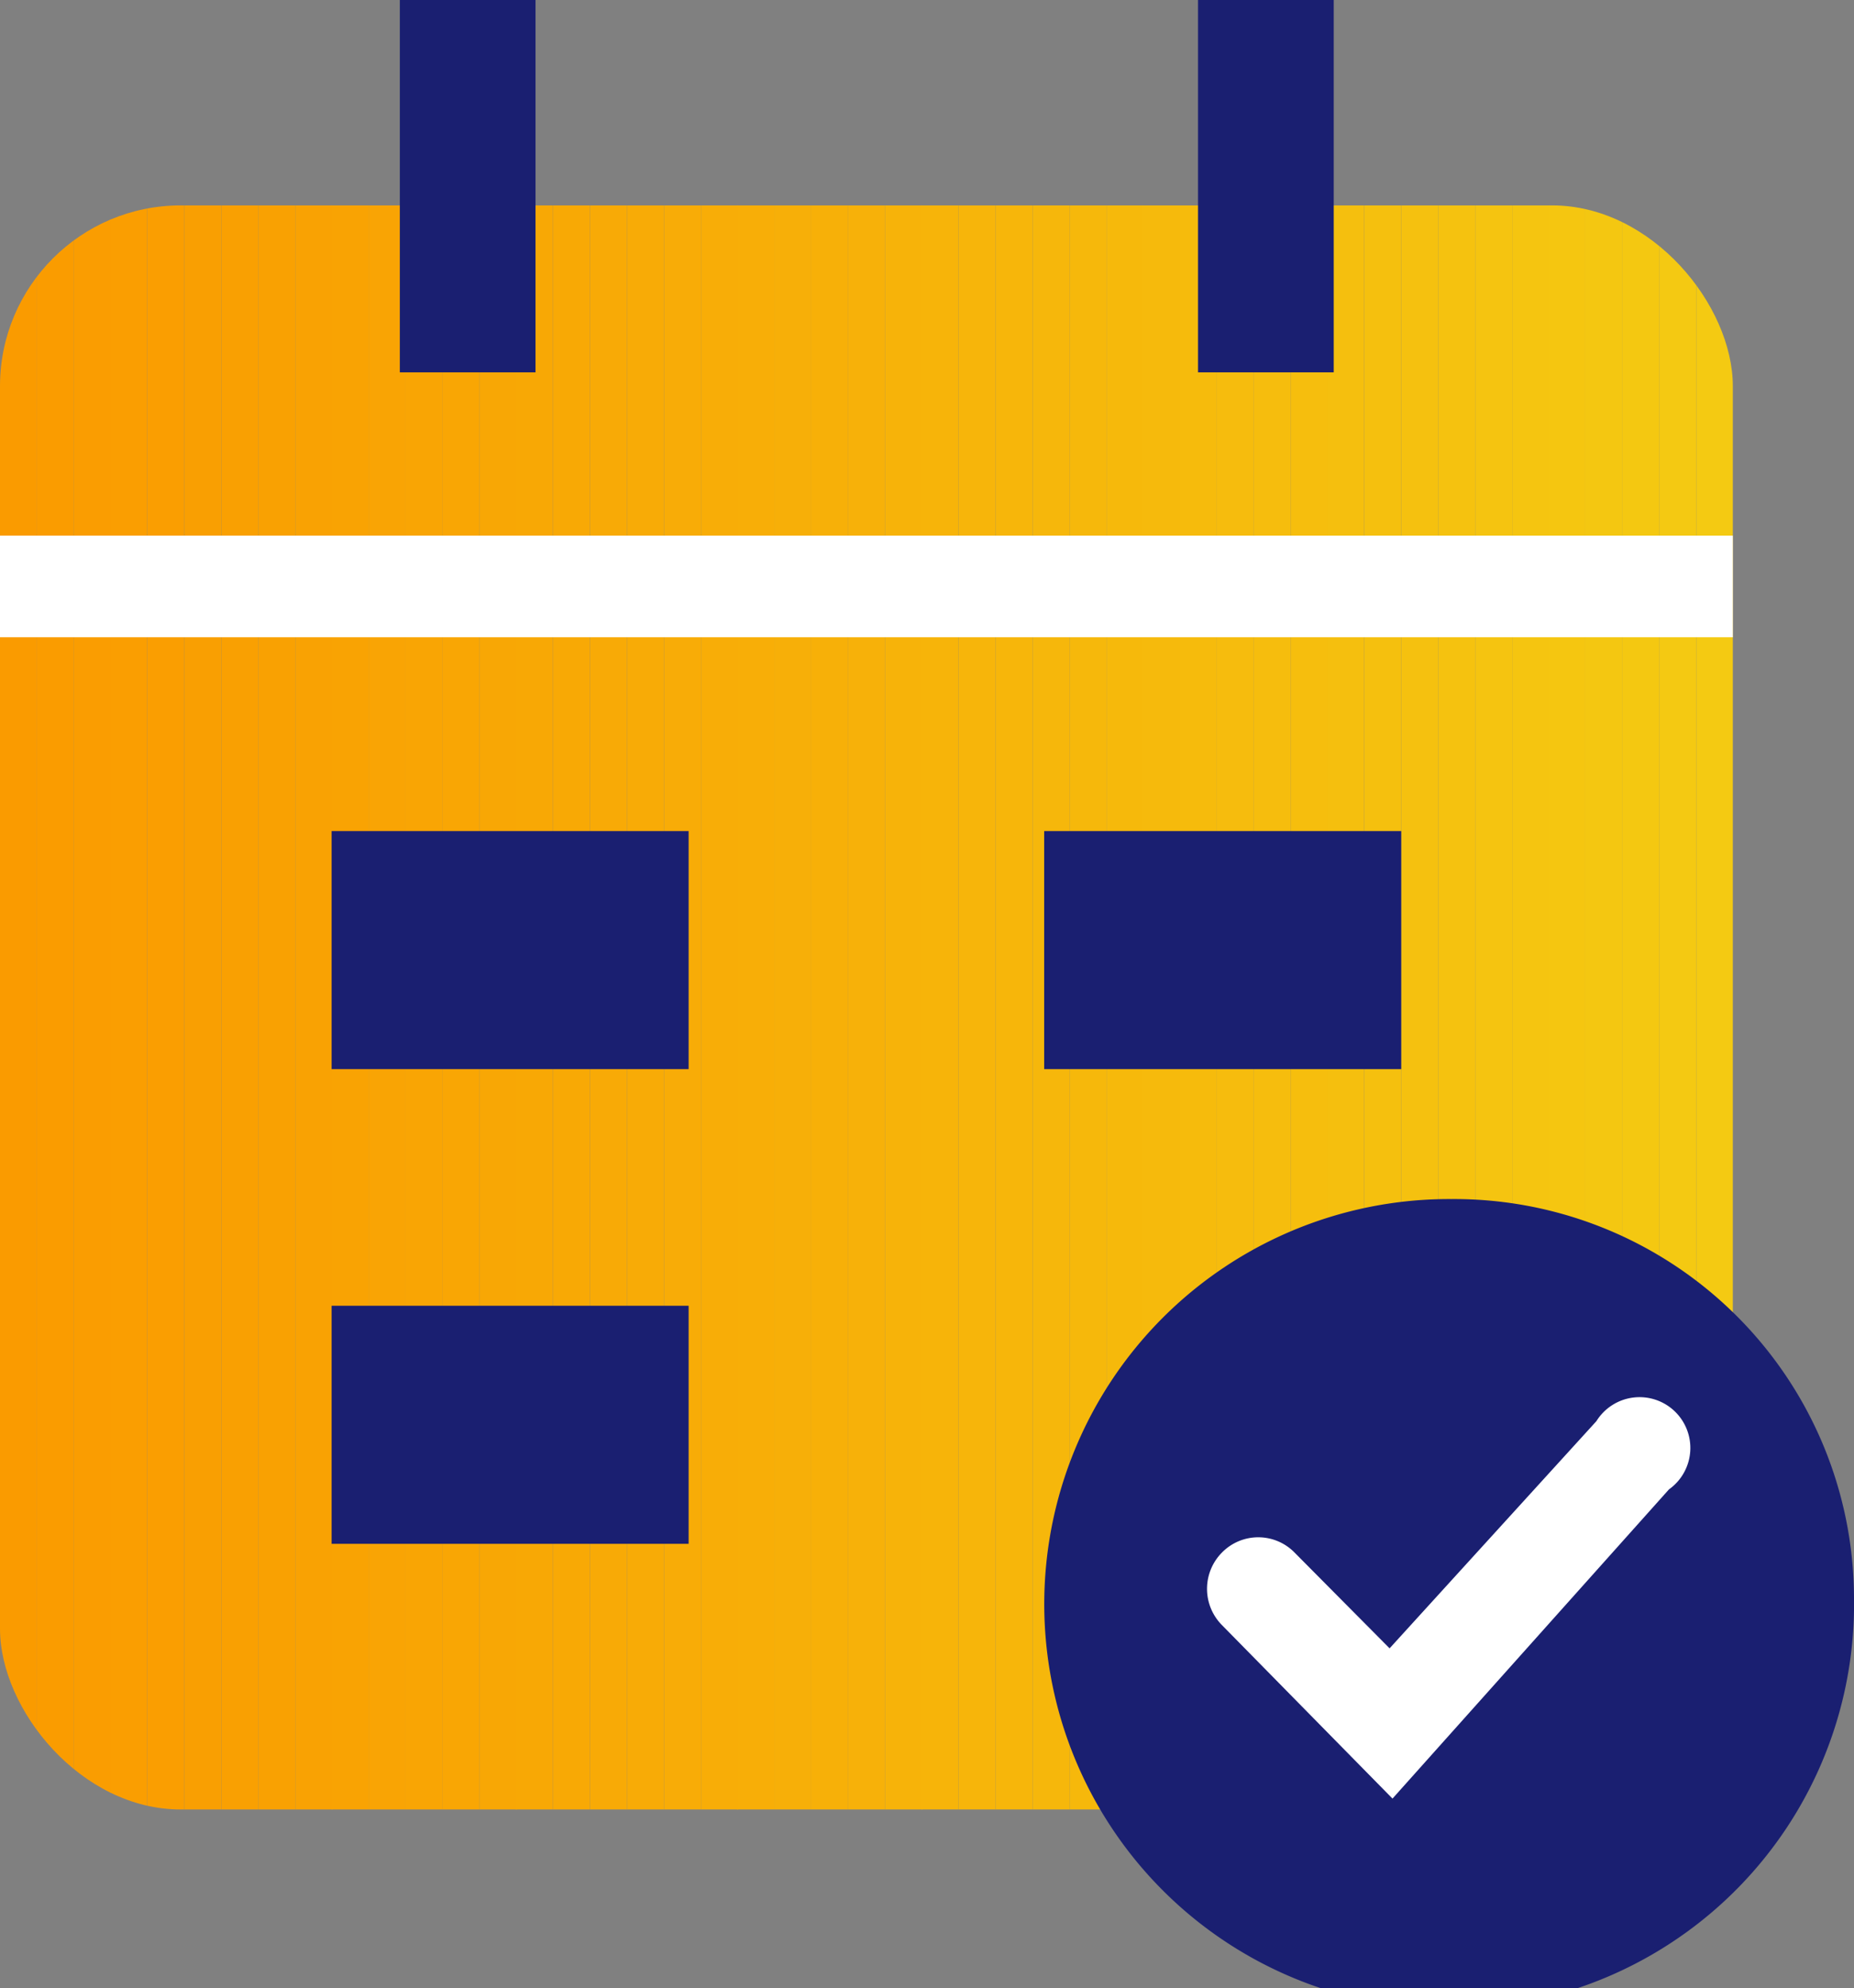 <svg xmlns="http://www.w3.org/2000/svg" xmlns:xlink="http://www.w3.org/1999/xlink" viewBox="0 0 25.55 27.39"><rect x="0" y="0" width="25.55" height="27.39" fill="#808080" stroke="none"/><defs><clipPath id="clip-path" transform="translate(0)"><rect y="2.83" width="23.88" height="22.1" rx="2.49" style="fill:none"/></clipPath></defs><title>icon_apply</title><g id="Layer_2" data-name="Layer 2"><g id="Layer_1-2" data-name="Layer 1"><g style="clip-path:url(#clip-path)"><path d="M0,2.83v0Z" transform="translate(0)" style="fill:#fa9b00"/><rect y="2.83" width="0.51" height="22.1" style="fill:#fa9b00"/><rect x="0.51" y="2.83" width="0.51" height="22.1" style="fill:#fa9c00"/><rect x="1.02" y="2.83" width="0.51" height="22.1" style="fill:#fa9d01"/><rect x="1.52" y="2.83" width="0.51" height="22.1" style="fill:#fa9e01"/><rect x="2.03" y="2.83" width="0.51" height="22.1" style="fill:#fa9e01"/><rect x="2.54" y="2.83" width="0.51" height="22.1" style="fill:#f99f02"/><rect x="3.05" y="2.83" width="0.51" height="22.1" style="fill:#f9a002"/><rect x="3.56" y="2.83" width="0.51" height="22.1" style="fill:#f9a102"/><rect x="4.07" y="2.83" width="0.51" height="22.1" style="fill:#f9a203"/><rect x="4.57" y="2.83" width="0.51" height="22.1" style="fill:#f9a303"/><rect x="5.08" y="2.83" width="0.51" height="22.1" style="fill:#f9a404"/><rect x="5.59" y="2.83" width="0.51" height="22.1" style="fill:#f9a504"/><rect x="6.1" y="2.83" width="0.51" height="22.1" style="fill:#f9a604"/><rect x="6.61" y="2.83" width="0.51" height="22.1" style="fill:#f8a705"/><rect x="7.11" y="2.83" width="0.51" height="22.1" style="fill:#f8a805"/><rect x="7.62" y="2.83" width="0.51" height="22.1" style="fill:#f8a905"/><rect x="8.13" y="2.83" width="0.51" height="22.1" style="fill:#f8aa06"/><rect x="8.64" y="2.83" width="0.51" height="22.1" style="fill:#f8ab06"/><rect x="9.15" y="2.83" width="0.51" height="22.1" style="fill:#f8ac07"/><rect x="9.66" y="2.83" width="0.51" height="22.1" style="fill:#f8ad07"/><rect x="10.16" y="2.83" width="0.51" height="22.1" style="fill:#f8ae07"/><rect x="10.67" y="2.83" width="0.51" height="22.1" style="fill:#f7af08"/><rect x="11.18" y="2.83" width="0.51" height="22.1" style="fill:#f7b008"/><rect x="11.69" y="2.83" width="0.51" height="22.1" style="fill:#f7b109"/><rect x="12.2" y="2.83" width="0.51" height="22.1" style="fill:#f7b309"/><rect x="12.7" y="2.83" width="0.51" height="22.1" style="fill:#f7b409"/><rect x="13.21" y="2.83" width="0.51" height="22.1" style="fill:#f7b50a"/><rect x="13.72" y="2.83" width="0.51" height="22.1" style="fill:#f7b60a"/><rect x="14.23" y="2.83" width="0.51" height="22.1" style="fill:#f6b70b"/><rect x="14.74" y="2.83" width="0.51" height="22.1" style="fill:#f6b80b"/><rect x="15.25" y="2.83" width="0.51" height="22.1" style="fill:#f6b90b"/><rect x="15.75" y="2.83" width="0.51" height="22.1" style="fill:#f6ba0c"/><rect x="16.26" y="2.83" width="0.51" height="22.1" style="fill:#f6bb0c"/><rect x="16.77" y="2.83" width="0.51" height="22.1" style="fill:#f6bc0d"/><rect x="17.28" y="2.83" width="0.51" height="22.1" style="fill:#f6bd0d"/><rect x="17.79" y="2.83" width="0.51" height="22.1" style="fill:#f6be0d"/><rect x="18.29" y="2.83" width="0.51" height="22.1" style="fill:#f5bf0e"/><rect x="18.8" y="2.83" width="0.51" height="22.1" style="fill:#f5c00e"/><rect x="19.31" y="2.83" width="0.51" height="22.1" style="fill:#f5c10f"/><rect x="19.82" y="2.83" width="0.51" height="22.1" style="fill:#f5c20f"/><rect x="20.33" y="2.83" width="0.51" height="22.1" style="fill:#f5c410"/><rect x="20.84" y="2.83" width="0.51" height="22.1" style="fill:#f5c510"/><rect x="21.34" y="2.83" width="0.51" height="22.1" style="fill:#f5c610"/><rect x="21.85" y="2.83" width="0.51" height="22.1" style="fill:#f4c711"/><rect x="22.36" y="2.83" width="0.51" height="22.1" style="fill:#f4c811"/><rect x="22.87" y="2.83" width="0.51" height="22.1" style="fill:#f4c912"/><rect x="23.38" y="2.83" width="0.51" height="22.1" style="fill:#f4ca12"/><path d="M23.88,24.94v0Z" transform="translate(0)" style="fill:#f4ca12"/></g><rect y="7.38" width="23.88" height="1.4" style="fill:#fff"/><rect x="5.51" width="1.87" height="5.13" style="fill:#1a1f71"/><rect x="16.51" width="1.87" height="5.13" style="fill:#1a1f71"/><path d="M25.55,22A5.58,5.58,0,1,1,20,16.52,5.51,5.51,0,0,1,25.55,22Z" transform="translate(0)" style="fill:#1a1f71"/><path d="M19.19,24.78l-2.35-2.39a.71.71,0,0,1,0-1,.7.7,0,0,1,1,0l1.31,1.32L22,19.58a.7.7,0,1,1,1,.94Z" transform="translate(0)" style="fill:#fff"/><rect x="4.57" y="11.45" width="4.92" height="3.28" style="fill:#1a1f71"/><rect x="4.57" y="17.99" width="4.92" height="3.28" style="fill:#1a1f71"/><rect x="14.39" y="11.45" width="4.92" height="3.28" style="fill:#1a1f71"/></g></g></svg>